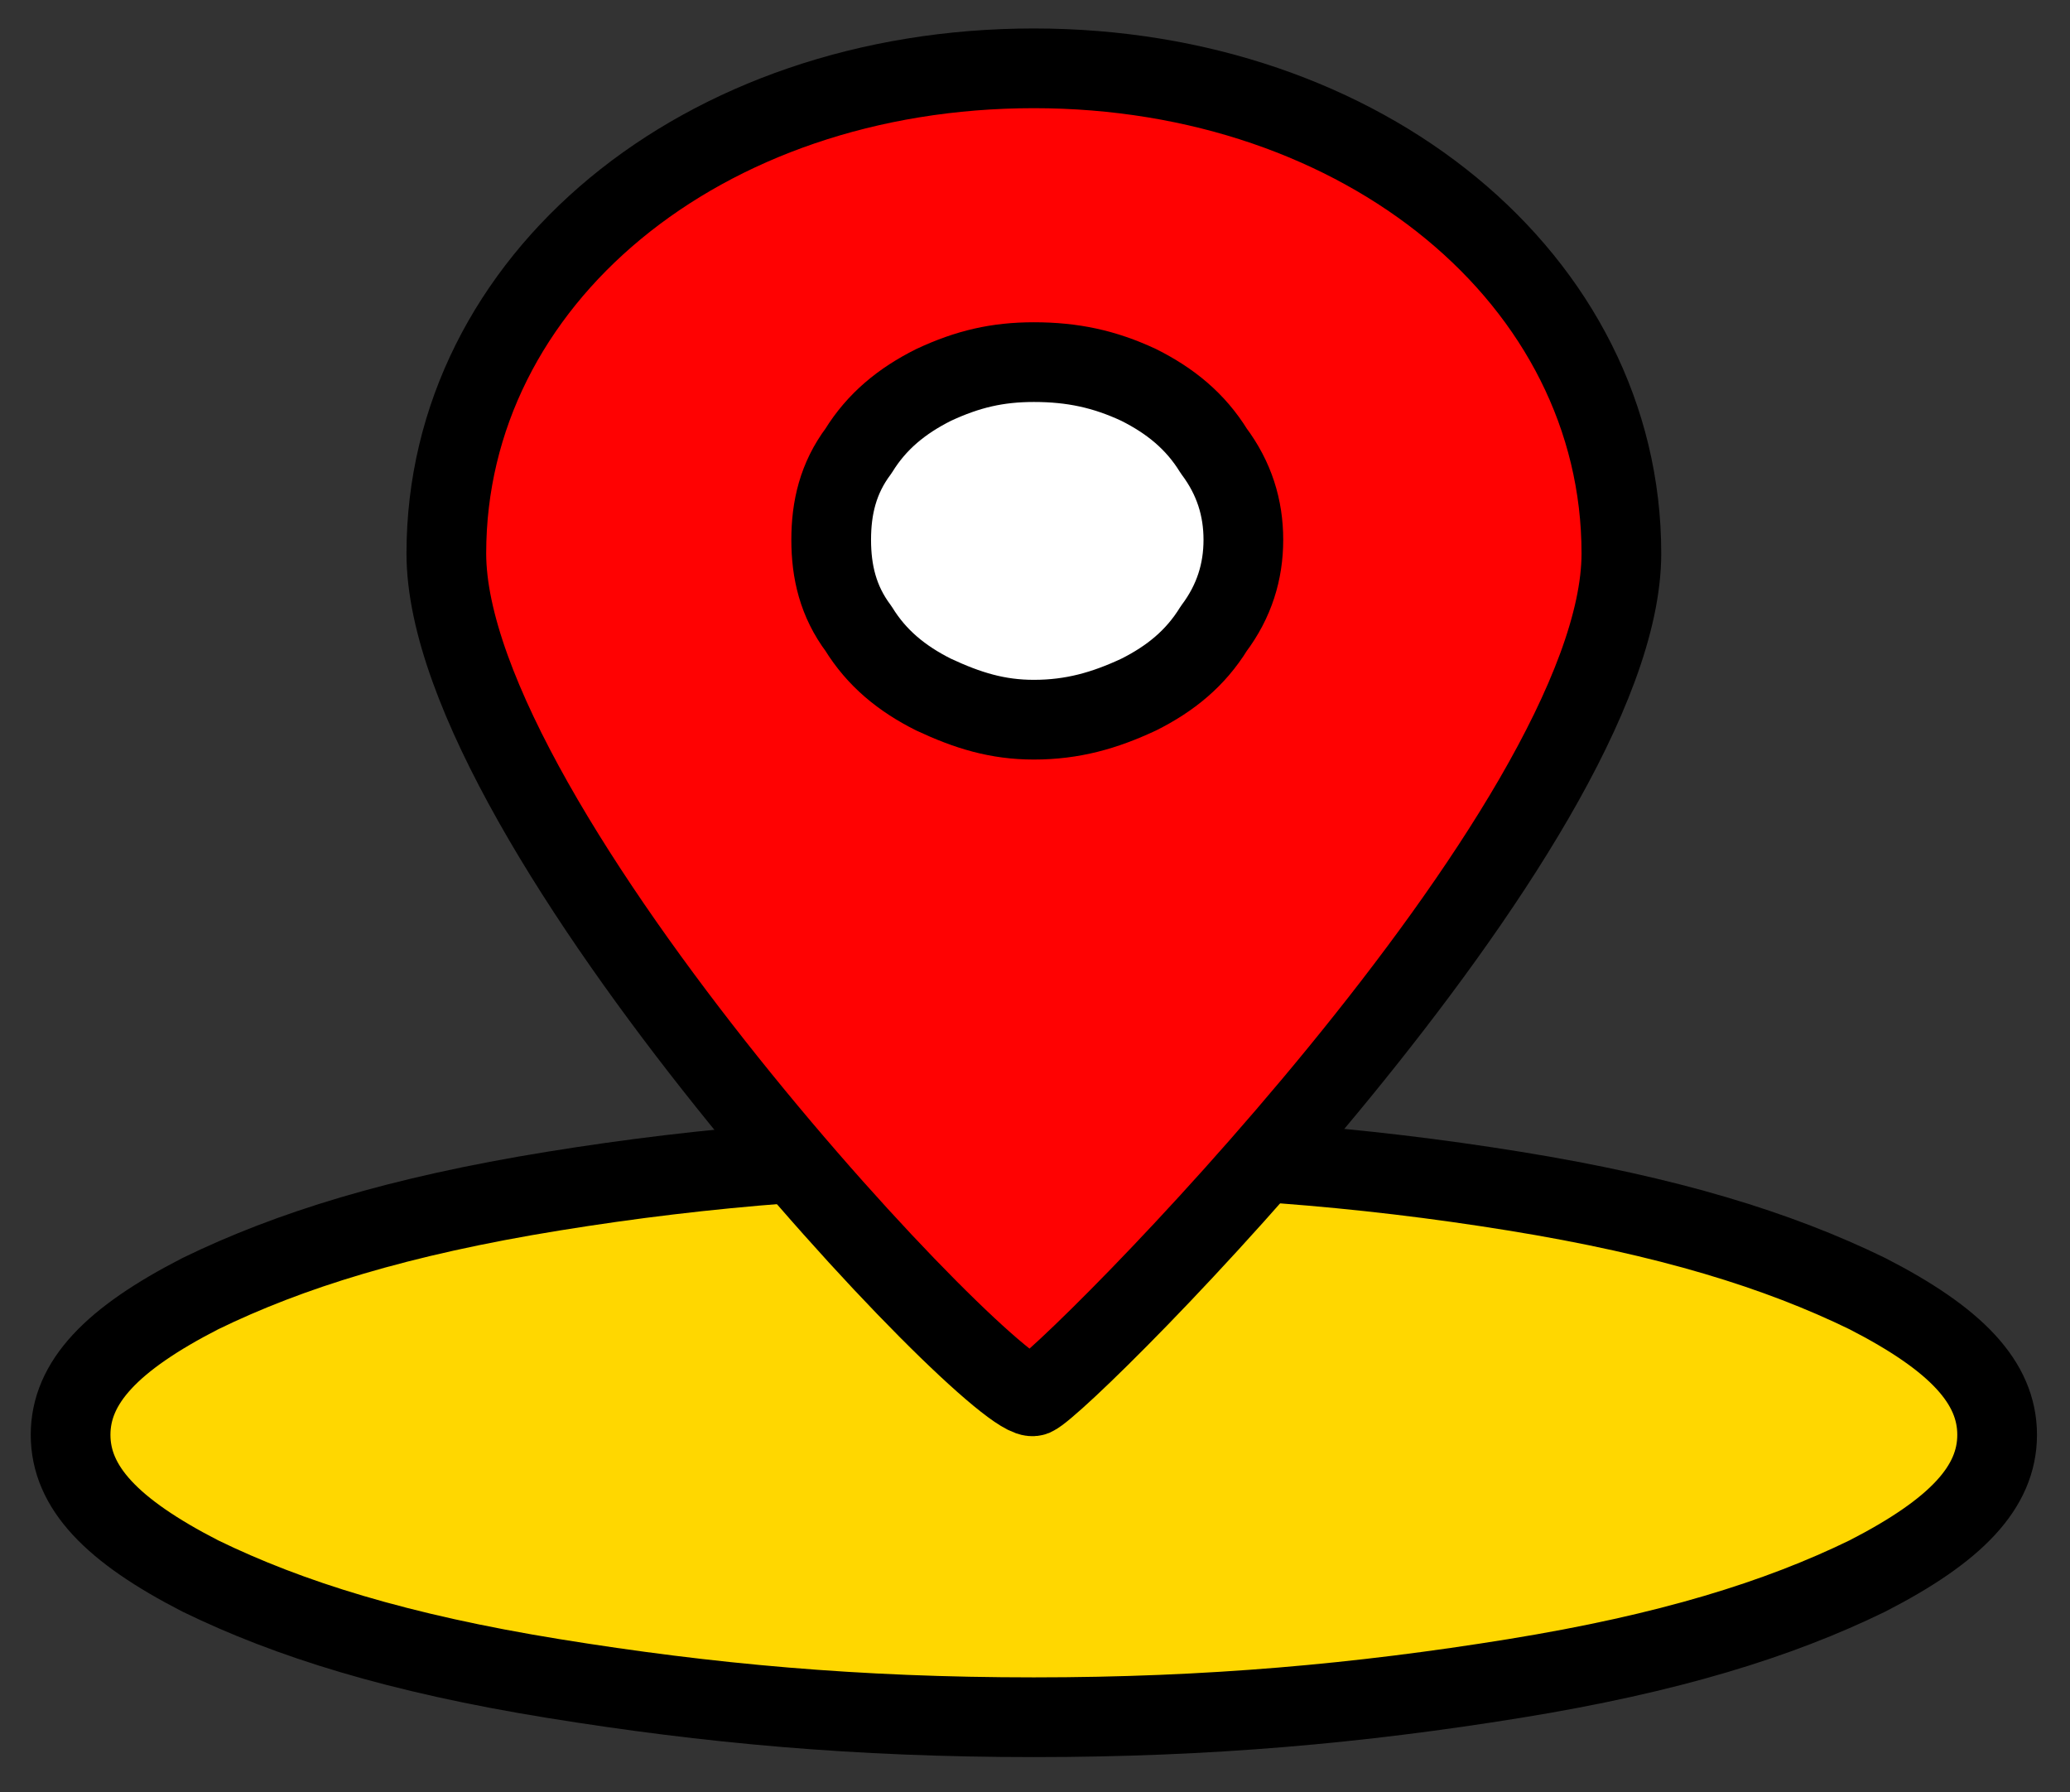 <?xml version="1.0" encoding="UTF-8"?>
<!DOCTYPE svg PUBLIC "-//W3C//DTD SVG 1.1//EN" "http://www.w3.org/Graphics/SVG/1.1/DTD/svg11.dtd">
<svg version="1.2" width="9.09mm" height="7.87mm" viewBox="0 0 909 787" preserveAspectRatio="xMidYMid" fill-rule="evenodd" stroke-width="28.222" stroke-linejoin="round" xmlns="http://www.w3.org/2000/svg" xmlns:ooo="http://xml.openoffice.org/svg/export" xmlns:xlink="http://www.w3.org/1999/xlink" xmlns:presentation="http://sun.com/xmlns/staroffice/presentation" xmlns:smil="http://www.w3.org/2001/SMIL20/" xmlns:anim="urn:oasis:names:tc:opendocument:xmlns:animation:1.0" xml:space="preserve">
 <rect x="0" y="0" width="909" height="787" fill="#333333" stroke="none"/>
 <defs class="ClipPathGroup">
  <clipPath id="presentation_clip_path" clipPathUnits="userSpaceOnUse">
   <rect x="0" y="0" width="909" height="787"/>
  </clipPath>
  <clipPath id="presentation_clip_path_shrink" clipPathUnits="userSpaceOnUse">
   <rect x="0" y="0" width="908" height="786"/>
  </clipPath>
 </defs>
 <defs class="TextShapeIndex">
  <g ooo:slide="id1" ooo:id-list="id3 id4 id5 id6 id7"/>
 </defs>
 <defs class="EmbeddedBulletChars">
  <g id="bullet-char-template-57356" transform="scale(0,-0)">
   <path d="M 580,1141 L 1163,571 580,0 -4,571 580,1141 Z"/>
  </g>
  <g id="bullet-char-template-57354" transform="scale(0,-0)">
   <path d="M 8,1128 L 1137,1128 1137,0 8,0 8,1128 Z"/>
  </g>
  <g id="bullet-char-template-10146" transform="scale(0,-0)">
   <path d="M 174,0 L 602,739 174,1481 1456,739 174,0 Z M 1358,739 L 309,1346 659,739 1358,739 Z"/>
  </g>
  <g id="bullet-char-template-10132" transform="scale(0,-0)">
   <path d="M 2015,739 L 1276,0 717,0 1260,543 174,543 174,936 1260,936 717,1481 1274,1481 2015,739 Z"/>
  </g>
  <g id="bullet-char-template-10007" transform="scale(0,-0)">
   <path d="M 0,-2 C -7,14 -16,27 -25,37 L 356,567 C 262,823 215,952 215,954 215,979 228,992 255,992 264,992 276,990 289,987 310,991 331,999 354,1012 L 381,999 492,748 772,1049 836,1024 860,1049 C 881,1039 901,1025 922,1006 886,937 835,863 770,784 769,783 710,716 594,584 L 774,223 C 774,196 753,168 711,139 L 727,119 C 717,90 699,76 672,76 641,76 570,178 457,381 L 164,-76 C 142,-110 111,-127 72,-127 30,-127 9,-110 8,-76 1,-67 -2,-52 -2,-32 -2,-23 -1,-13 0,-2 Z"/>
  </g>
  <g id="bullet-char-template-10004" transform="scale(0,-0)">
   <path d="M 285,-33 C 182,-33 111,30 74,156 52,228 41,333 41,471 41,549 55,616 82,672 116,743 169,778 240,778 293,778 328,747 346,684 L 369,508 C 377,444 397,411 428,410 L 1163,1116 C 1174,1127 1196,1133 1229,1133 1271,1133 1292,1118 1292,1087 L 1292,965 C 1292,929 1282,901 1262,881 L 442,47 C 390,-6 338,-33 285,-33 Z"/>
  </g>
  <g id="bullet-char-template-9679" transform="scale(0,-0)">
   <path d="M 813,0 C 632,0 489,54 383,161 276,268 223,411 223,592 223,773 276,916 383,1023 489,1130 632,1184 813,1184 992,1184 1136,1130 1245,1023 1353,916 1407,772 1407,592 1407,412 1353,268 1245,161 1136,54 992,0 813,0 Z"/>
  </g>
  <g id="bullet-char-template-8226" transform="scale(0,-0)">
   <path d="M 346,457 C 273,457 209,483 155,535 101,586 74,649 74,723 74,796 101,859 155,911 209,963 273,989 346,989 419,989 480,963 531,910 582,859 608,796 608,723 608,648 583,586 532,535 482,483 420,457 346,457 Z"/>
  </g>
  <g id="bullet-char-template-8211" transform="scale(0,-0)">
   <path d="M -4,459 L 1135,459 1135,606 -4,606 -4,459 Z"/>
  </g>
  <g id="bullet-char-template-61548" transform="scale(0,-0)">
   <path d="M 173,740 C 173,903 231,1043 346,1159 462,1274 601,1332 765,1332 928,1332 1067,1274 1183,1159 1299,1043 1357,903 1357,740 1357,577 1299,437 1183,322 1067,206 928,148 765,148 601,148 462,206 346,322 231,437 173,577 173,740 Z"/>
  </g>
 </defs>
 <g>
  <g id="id2" class="Master_Slide">
   <g id="bg-id2" class="Background"/>
   <g id="bo-id2" class="BackgroundObjects"/>
  </g>
 </g>
 <g class="SlideGroup">
  <g>
   <g id="container-id1">
    <g id="id1" class="Slide" clip-path="url(#presentation_clip_path)">
     <g class="Page">
      <g class="com.sun.star.drawing.ClosedBezierShape">
       <g id="id3">
        <rect class="BoundingBox" stroke="none" fill="none" x="13" y="489" width="883" height="284"/>
        <path fill="rgb(255,215,0)" stroke="none" d="M 454,507 C 531,507 597,512 665,523 733,534 781,549 820,568 859,588 877,607 877,630 877,653 859,672 820,692 781,711 733,726 665,737 597,748 531,754 454,754 376,754 311,748 243,737 175,726 127,711 88,692 49,672 31,653 31,630 31,607 49,588 88,568 127,549 175,534 243,523 311,512 376,507 454,507 Z"/>
        <path fill="none" stroke="rgb(0,0,0)" stroke-width="35" stroke-linejoin="round" d="M 454,507 C 531,507 597,512 665,523 733,534 781,549 820,568 859,588 877,607 877,630 877,653 859,672 820,692 781,711 733,726 665,737 597,748 531,754 454,754 376,754 311,748 243,737 175,726 127,711 88,692 49,672 31,653 31,630 31,607 49,588 88,568 127,549 175,534 243,523 311,512 376,507 454,507 Z"/>
       </g>
      </g>
      <g class="com.sun.star.drawing.ClosedBezierShape">
       <g id="id4">
        <rect class="BoundingBox" stroke="none" fill="none" x="195" y="29" width="521" height="586"/>
        <path fill="rgb(255,255,255)" stroke="none" d="M 454,30 C 599,30 712,123 712,243 712,363 468,607 454,613 439,619 196,363 196,243 196,123 309,30 454,30 Z M 196,30 L 196,30 Z M 714,455 L 714,455 Z"/>
       </g>
      </g>
      <g class="com.sun.star.drawing.ClosedBezierShape">
       <g id="id5">
        <rect class="BoundingBox" stroke="none" fill="none" x="178" y="12" width="553" height="620"/>
        <path fill="rgb(255,2,2)" stroke="none" d="M 454,30 C 599,30 712,123 712,243 712,363 468,607 454,613 439,619 196,363 196,243 196,123 308,30 454,30 Z"/>
        <path fill="none" stroke="rgb(0,0,0)" stroke-width="35" stroke-linejoin="round" d="M 454,30 C 599,30 712,123 712,243 712,363 468,607 454,613 439,619 196,363 196,243 196,123 308,30 454,30 Z"/>
       </g>
      </g>
      <g class="com.sun.star.drawing.ClosedBezierShape">
       <g id="id6">
        <rect class="BoundingBox" stroke="none" fill="none" x="364" y="158" width="184" height="159"/>
        <path fill="rgb(255,255,255)" stroke="none" d="M 454,159 C 471,159 485,162 500,169 514,176 525,185 533,198 542,210 546,223 546,237 546,251 542,264 533,276 525,289 514,298 500,305 485,312 471,316 454,316 438,316 425,312 410,305 396,298 385,289 377,276 368,264 365,251 365,237 365,223 368,210 377,198 385,185 396,176 410,169 425,162 439,159 454,159 Z"/>
       </g>
      </g>
      <g class="com.sun.star.drawing.ClosedBezierShape">
       <g id="id7">
        <rect class="BoundingBox" stroke="none" fill="none" x="347" y="141" width="218" height="194"/>
        <path fill="none" stroke="rgb(0,0,0)" stroke-width="35" stroke-linejoin="round" d="M 454,159 C 471,159 485,162 500,169 514,176 525,185 533,198 542,210 546,223 546,237 546,251 542,264 533,276 525,289 514,298 500,305 485,312 471,316 454,316 438,316 425,312 410,305 396,298 385,289 377,276 368,264 365,251 365,237 365,223 368,210 377,198 385,185 396,176 410,169 425,162 438,159 454,159 Z"/>
       </g>
      </g>
     </g>
    </g>
   </g>
  </g>
 </g>
</svg>